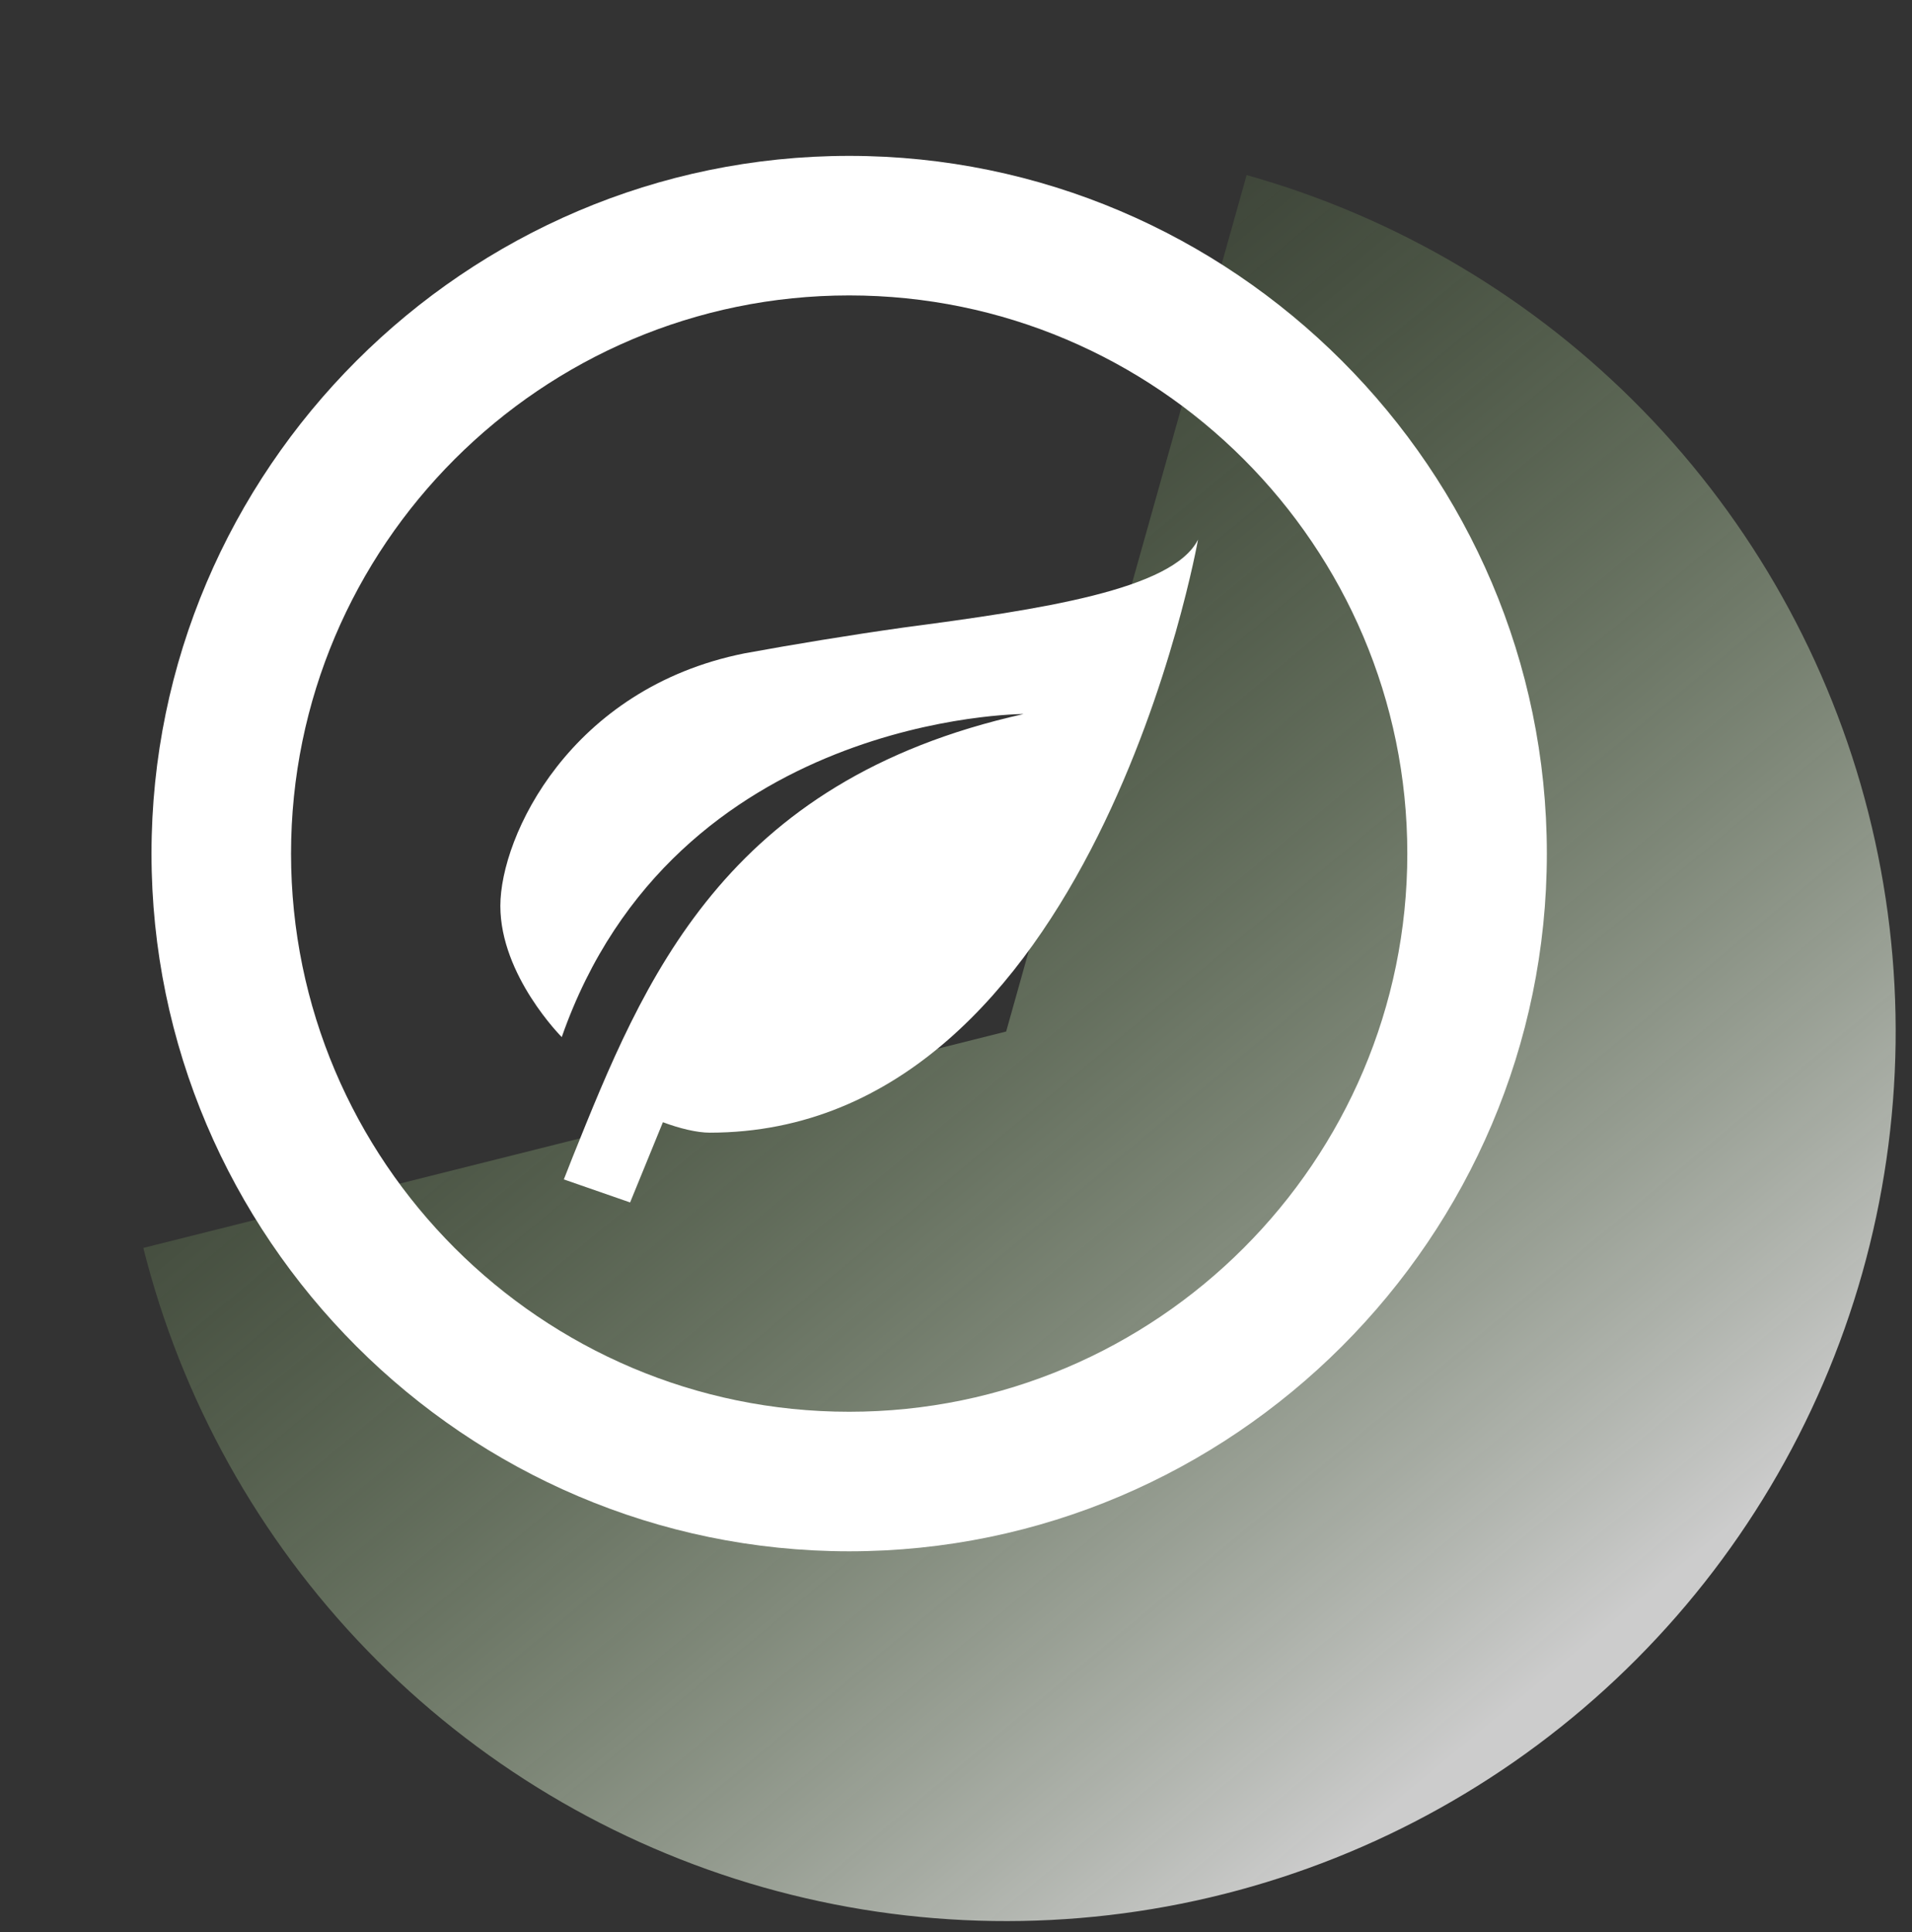 <svg width="96" height="97" viewBox="0 0 96 97" fill="none" xmlns="http://www.w3.org/2000/svg">
<rect x="0" y="0" width="96" height="97" fill="#333333" stroke="none"/>
<path d="M7.197 62.653C9.106 70.265 12.987 77.24 18.45 82.875C23.912 88.509 30.762 92.606 38.311 94.751C45.86 96.895 53.84 97.013 61.449 95.093C69.058 93.172 76.027 89.28 81.653 83.809C87.28 78.339 91.365 71.482 93.499 63.93C95.632 56.378 95.737 48.397 93.805 40.791C91.872 33.185 87.97 26.222 82.49 20.604C77.011 14.986 70.148 10.912 62.593 8.79L50.518 51.789L7.197 62.653Z" fill="url(#paint0_linear_531_190)" fill-opacity="0.75"/>
<path d="M28.765 58.058C32.303 49.266 36.296 39.212 51.394 35.849C51.394 35.849 33.879 35.849 28.205 52.068C28.205 52.068 25.122 48.985 25.122 45.483C25.122 41.98 28.625 34.553 37.382 32.802C39.869 32.347 42.637 31.891 45.369 31.506C52.27 30.595 58.89 29.614 60.151 27.092C60.151 27.092 54.897 56.867 35.631 56.867C35 56.867 34.124 56.657 33.284 56.342L31.637 60.37L28.31 59.214L28.765 58.058ZM42.637 14.832C58.084 14.832 70.66 27.407 70.66 42.855C70.66 58.303 58.084 70.879 42.637 70.879C27.189 70.879 14.613 58.303 14.613 42.855C14.613 27.407 27.189 14.832 42.637 14.832ZM42.637 7.826C23.37 7.826 7.607 23.589 7.607 42.855C7.607 62.121 23.37 77.885 42.637 77.885C61.903 77.885 77.666 62.121 77.666 42.855C77.666 23.589 61.903 7.826 42.637 7.826Z" fill="white"/>
<defs>
<linearGradient id="paint0_linear_531_190" x1="81.519" y1="81.213" x2="25.297" y2="13.432" gradientUnits="userSpaceOnUse">
<stop stop-color="white"/>
<stop offset="1" stop-color="#548C2F" stop-opacity="0"/>
</linearGradient>
</defs>
</svg>
